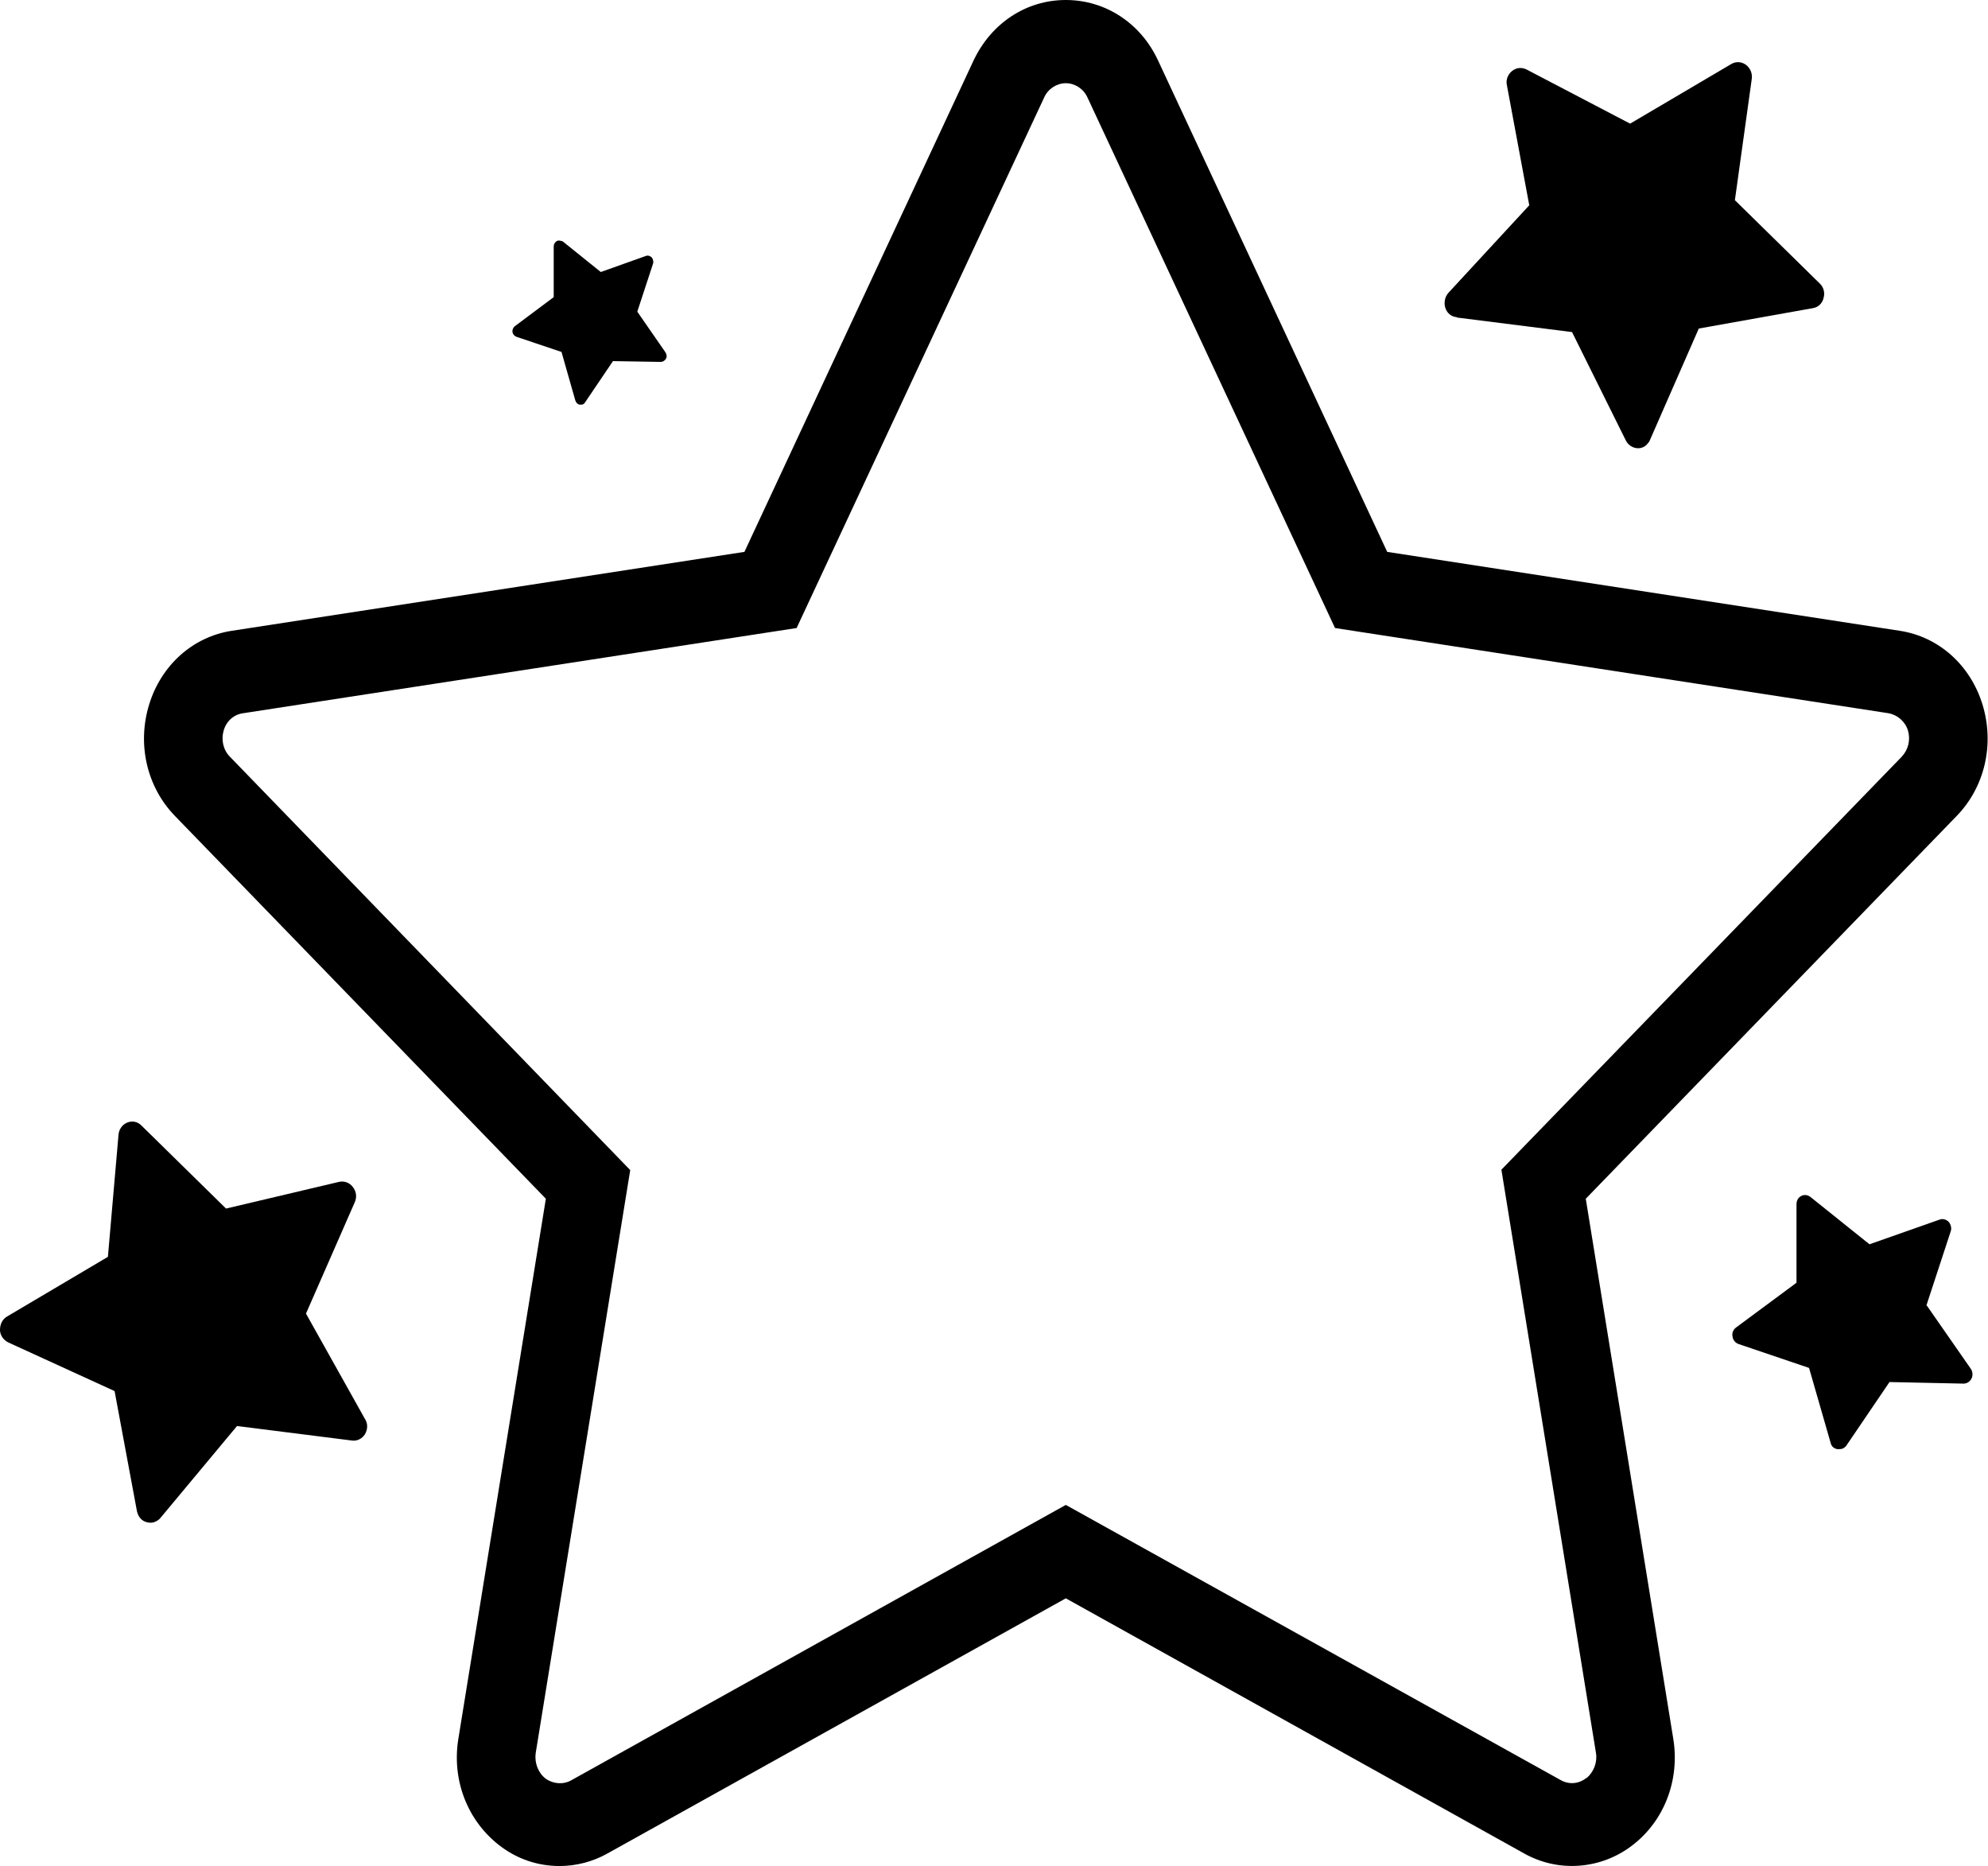 <?xml version="1.0" encoding="UTF-8"?>
<svg id="Layer_2" data-name="Layer 2" xmlns="http://www.w3.org/2000/svg" viewBox="0 0 50.66 47.54">
  <g id="Capa_1" data-name="Capa 1">
    <g>
      <path d="M40.41,30.54l9.45-9.75c.72-.74,.97-1.83,.66-2.84h0c-.31-1.01-1.12-1.73-2.11-1.88l-13.06-2.01L29.51,1.54c-.44-.95-1.34-1.54-2.35-1.54s-1.9,.59-2.35,1.54l-5.84,12.52-13.06,2.01c-.99,.15-1.8,.87-2.11,1.88-.31,1.01-.06,2.1,.66,2.84l9.45,9.75-2.23,13.76c-.17,1.05,.23,2.08,1.04,2.71,.45,.35,.98,.53,1.54,.53,.42,0,.85-.11,1.22-.32l11.68-6.5,11.68,6.5c.87,.49,1.96,.41,2.76-.21,.81-.62,1.21-1.66,1.04-2.71l-2.23-13.76Zm.01,14.76c-.19,.15-.44,.17-.65,.05l-12.61-7.01-12.61,7.02c-.2,.11-.46,.09-.65-.05-.19-.15-.28-.4-.25-.64l2.41-14.86L5.86,19.28c-.17-.17-.23-.43-.16-.67,.07-.24,.26-.41,.5-.44l14.1-2.17L26.61,2.48c.1-.22,.32-.36,.55-.36s.45,.14,.55,.36l6.31,13.52,14.1,2.17c.23,.04,.43,.21,.5,.44,.07,.24,.01,.49-.16,.67l-10.2,10.52,2.41,14.86c.04,.24-.06,.49-.24,.64Z"/>
      <path d="M37.13,8.09l2.93,.37,1.37,2.76c.06,.12,.18,.2,.32,.2,.07,0,.15-.03,.2-.08,.04-.04,.08-.08,.1-.14l1.24-2.83,2.91-.52c.13-.02,.24-.12,.27-.26,.04-.13,0-.28-.1-.37l-2.16-2.12,.43-3.09c.02-.14-.04-.28-.15-.36-.11-.08-.25-.09-.37-.02l-2.58,1.52-2.64-1.38c-.12-.06-.26-.05-.37,.04s-.16,.23-.13,.36l.57,3.06-2.06,2.23c-.09,.1-.12,.25-.08,.38,.04,.13,.15,.23,.29,.24Z"/>
      <path d="M7.8,33.46l1.24-2.83c.06-.13,.04-.28-.05-.39-.08-.11-.22-.16-.35-.13l-2.88,.68-2.16-2.12c-.1-.1-.24-.12-.36-.07-.12,.05-.21,.17-.22,.31l-.27,3.11-2.57,1.52c-.12,.07-.18,.2-.18,.34,0,.14,.09,.26,.21,.32l2.71,1.24,.57,3.06c.03,.14,.12,.25,.25,.28,.07,.02,.15,.02,.21-.01,.05-.02,.1-.05,.14-.1l1.95-2.34,2.93,.37c.13,.02,.26-.05,.33-.16,.07-.12,.08-.27,0-.39l-1.5-2.68Z"/>
      <path d="M49.09,33.26l.62-1.89c.03-.08,0-.18-.05-.24-.06-.06-.15-.09-.23-.06l-1.79,.63-1.51-1.21c-.07-.05-.16-.06-.23-.02-.08,.04-.12,.12-.12,.21v2s-1.54,1.14-1.54,1.14c-.07,.05-.11,.14-.09,.23,.01,.09,.07,.16,.15,.19l1.8,.61,.55,1.91c.02,.09,.09,.15,.18,.16,.05,0,.09,0,.14-.02,.03-.02,.06-.04,.08-.07l1.1-1.62,1.89,.04c.08,0,.16-.05,.2-.13,.04-.08,.03-.18-.02-.25l-1.12-1.61Z"/>
      <path d="M14.31,8.97l.35,1.23c.02,.06,.06,.1,.11,.11,.03,0,.06,0,.09-.01,.02-.01,.04-.03,.05-.05l.71-1.05,1.22,.02c.05,0,.1-.03,.13-.08,.03-.05,.02-.11-.01-.16l-.72-1.04,.4-1.22c.02-.05,0-.12-.03-.16-.04-.04-.1-.06-.15-.04l-1.15,.41-.97-.78s-.1-.04-.15-.01c-.05,.03-.08,.08-.08,.14v1.29s-.99,.74-.99,.74c-.04,.03-.07,.09-.06,.15s.05,.1,.1,.12l1.16,.39Z"/>
    </g>
  </g>
</svg>